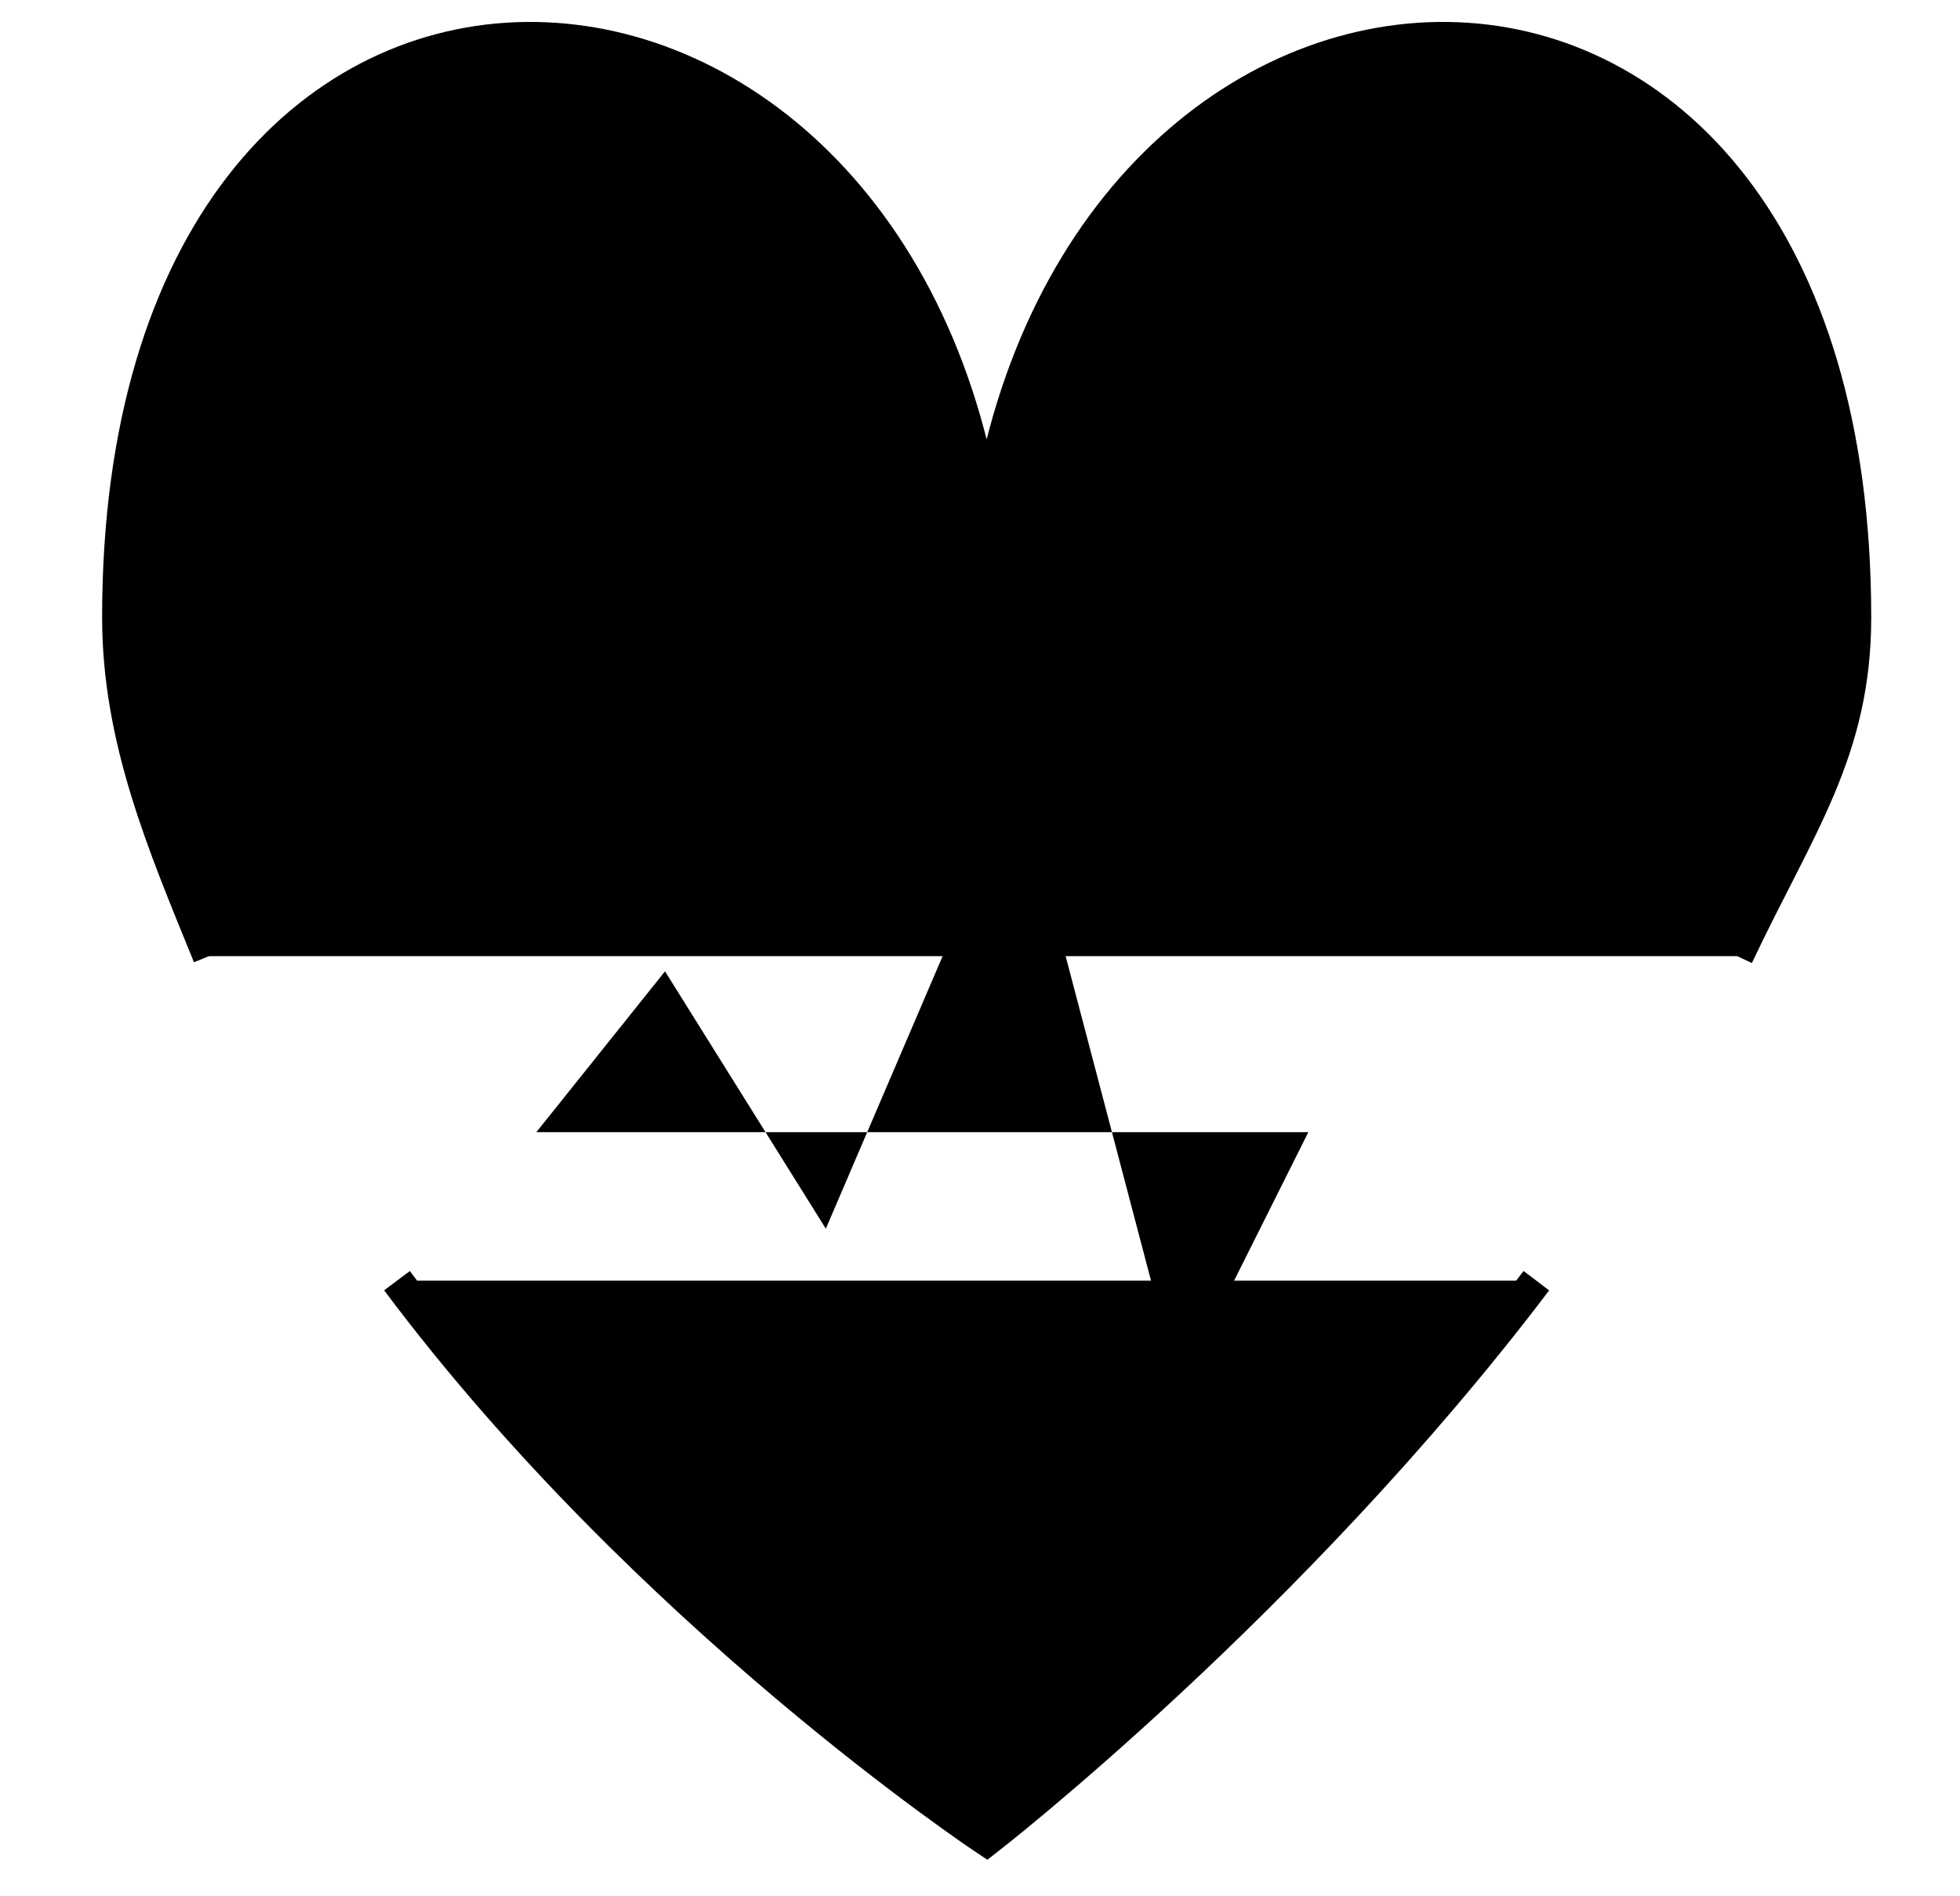 <svg xmlns="http://www.w3.org/2000/svg" width="61" height="59" viewBox="0 0 61 59">
  <g transform="translate(1.676 .722)">
    <polyline points="0 34.509 15.016 34.509 19.021 29.503 24.026 37.512 30.033 23.496 35.038 42.518 39.042 34.509 58.063 34.509"/>
    <path stroke="currentColor" d="M52.394 29.032C54.312 24.978 56.061 22.657 56.061 18.49 56.061-5.538 32.035-4.537 29.031 15.487 26.028-4.537 2.002-5.538 2.002 18.49 2.002 22.276 3.402 25.548 4.824 29.032M10.679 39.13C18.47 49.544 29.031 56.535 29.031 56.535 29.031 56.535 38.516 49.187 46.139 39.13"/>
  </g>
</svg>
